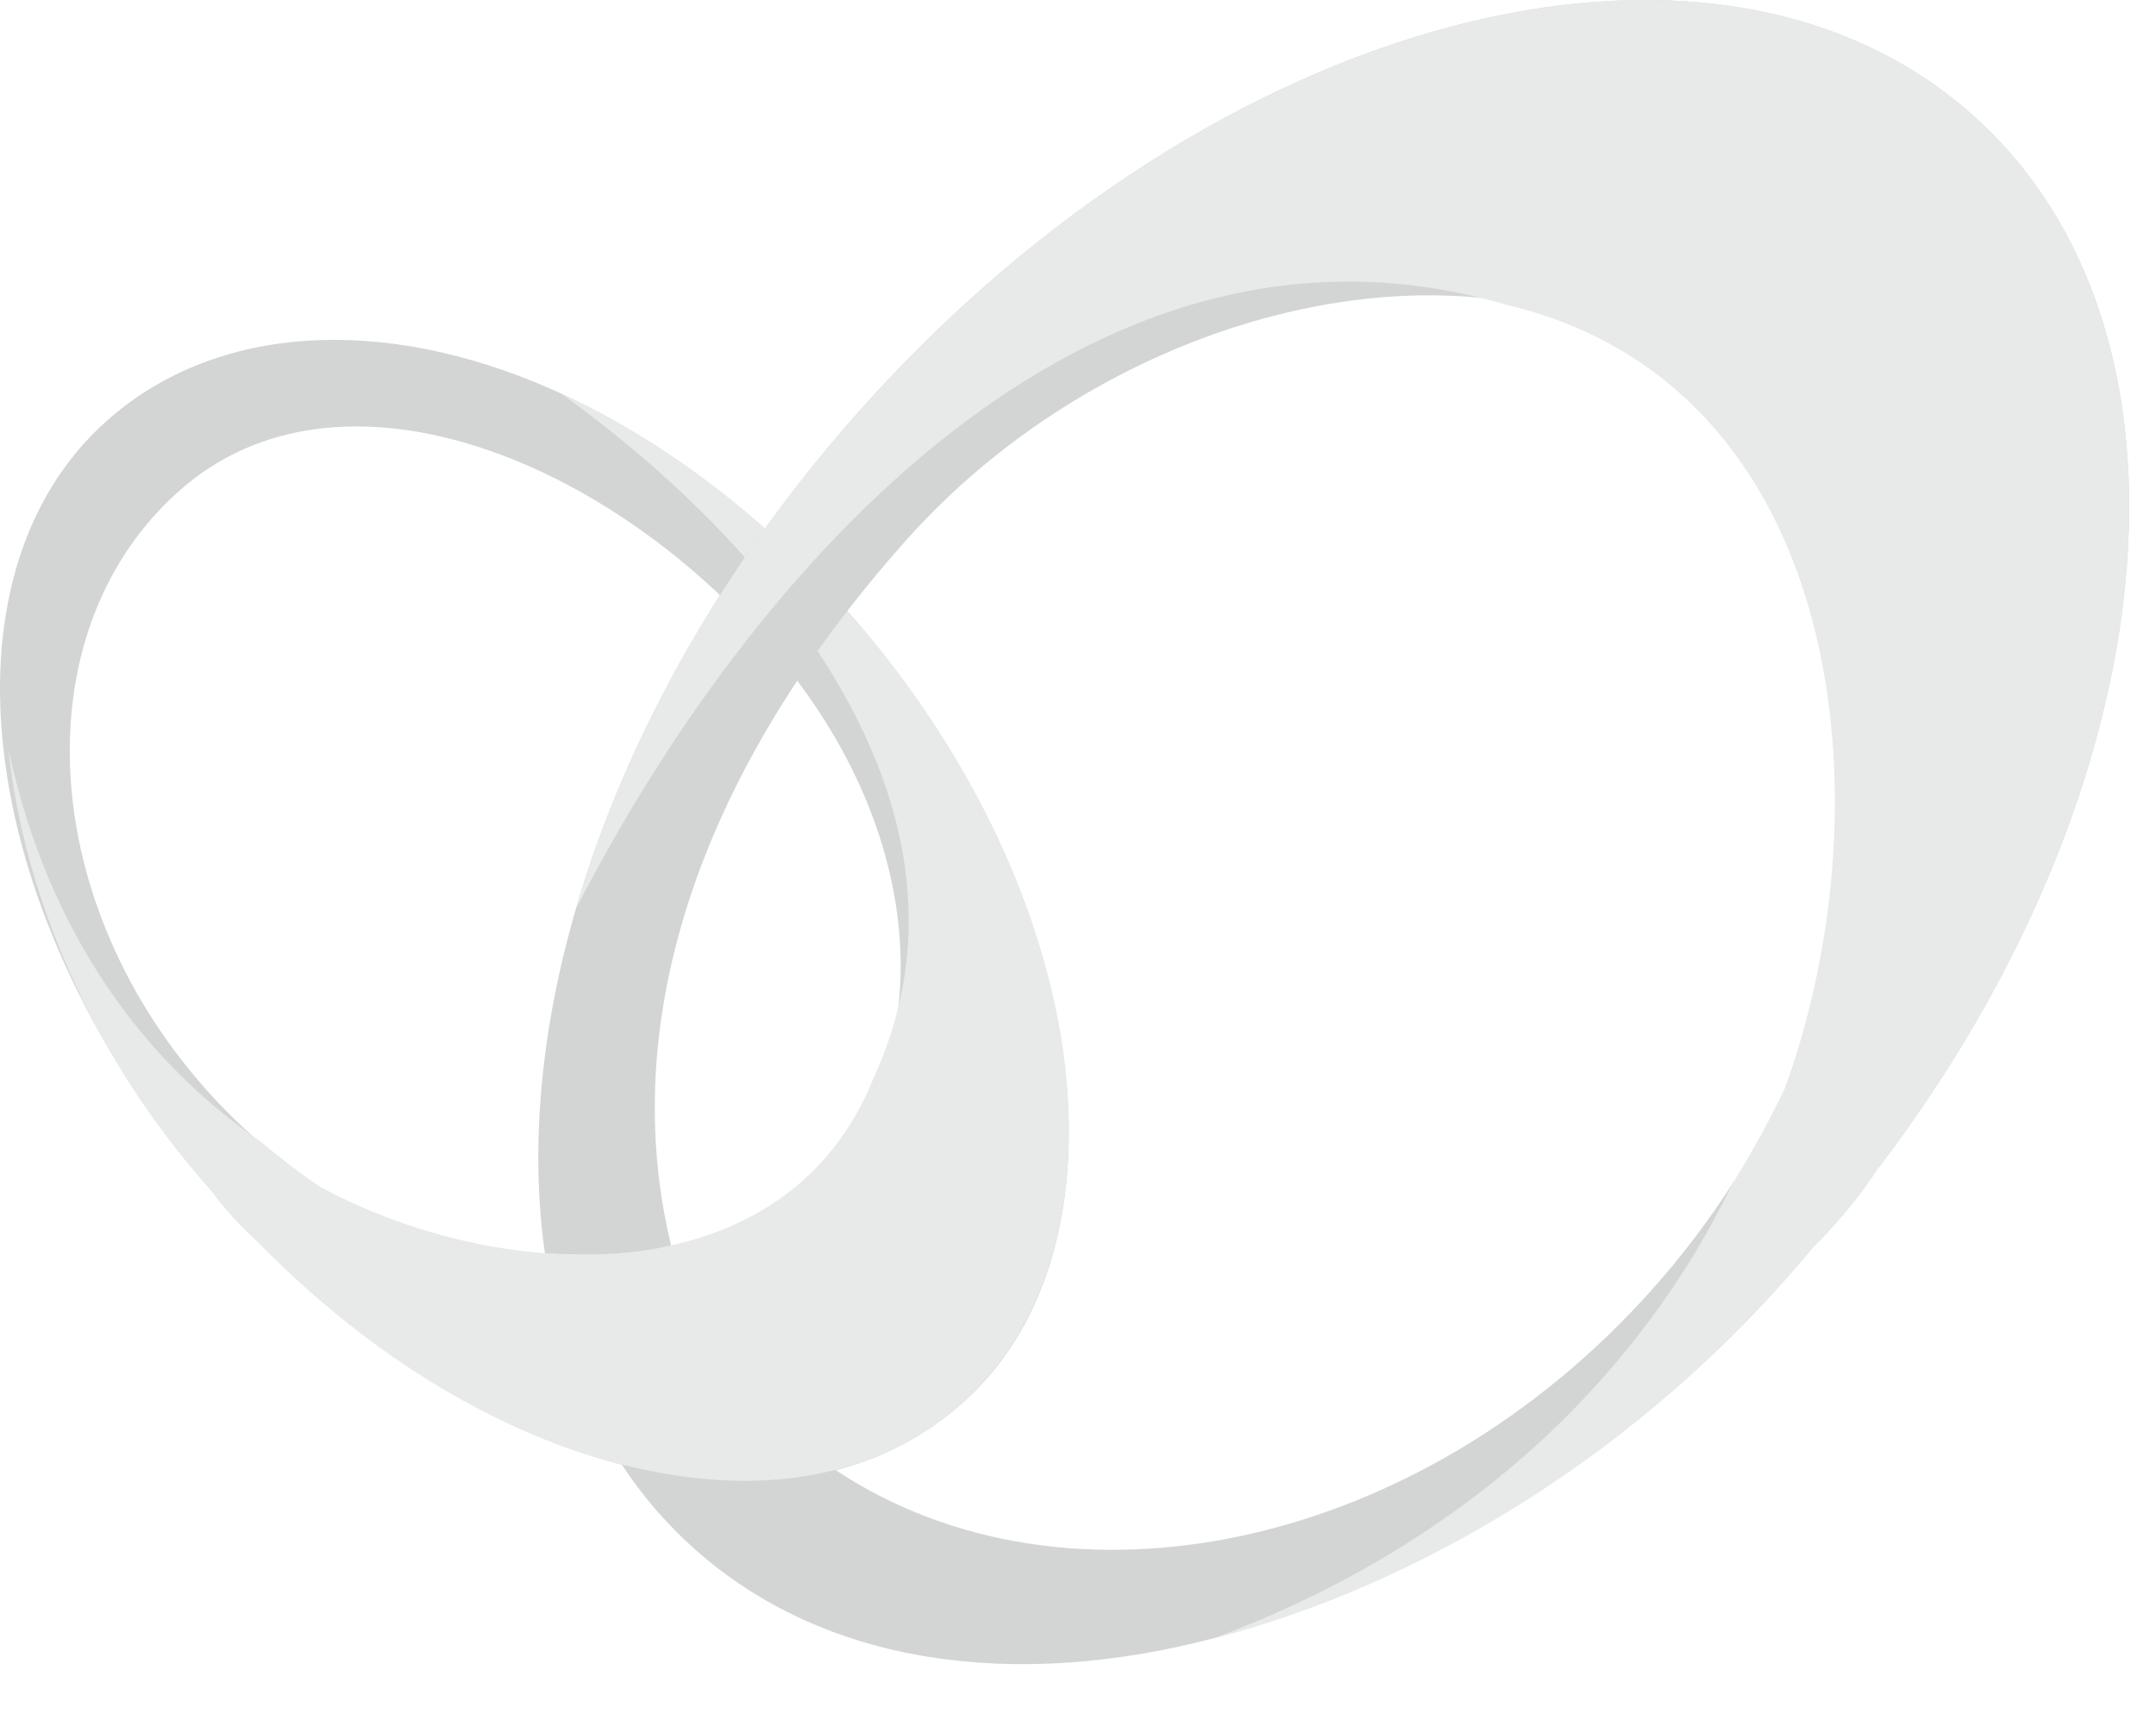 <svg width="39" height="31" viewBox="0 0 39 31" fill="none" xmlns="http://www.w3.org/2000/svg">
<path fill-rule="evenodd" clip-rule="evenodd" d="M3.854 21.569C-0.425 16.668 -1.269 10.404 1.968 7.578C3.938 5.858 6.926 5.702 9.959 7.031C11.909 7.886 13.93 9.393 15.576 11.336C19.725 16.233 20.561 22.497 17.462 25.326C14.362 28.156 8.999 26.689 4.81 22.581C4.836 22.558 4.863 22.536 4.889 22.513C5.246 22.202 5.588 21.882 5.914 21.556C8.732 23.316 11.972 23.89 14.485 21.697C16.997 19.503 16.964 15.182 13.922 11.697C10.88 8.212 6.103 6.379 3.275 8.848C0.447 11.317 0.62 16.143 3.662 19.628C4.034 20.055 4.433 20.441 4.85 20.787L3.854 21.569ZM3.737 23.288C3.699 23.251 3.662 23.213 3.625 23.176C3.662 23.213 3.699 23.251 3.737 23.288ZM4.491 22.055C4.465 22.037 4.439 22.019 4.414 22C4.439 22.019 4.465 22.037 4.491 22.055ZM4.322 21.934C4.296 21.915 4.27 21.895 4.244 21.876C4.27 21.895 4.296 21.915 4.322 21.934ZM4.165 21.817C4.134 21.793 4.103 21.769 4.072 21.745C4.103 21.769 4.134 21.793 4.165 21.817ZM4.009 21.695C3.975 21.668 3.942 21.641 3.908 21.613C3.942 21.641 3.975 21.668 4.009 21.695Z" fill="#D3D5D5"/>
<path fill-rule="evenodd" clip-rule="evenodd" d="M15.8 19.499C18.042 14.643 13.943 9.833 10.147 7.116C12.099 8.012 14.044 9.493 15.692 11.472C19.857 16.47 20.556 22.752 17.255 25.503C14.192 28.054 8.764 26.67 4.67 22.467C4.349 22.182 4.062 21.866 3.809 21.519C1.618 19.08 0.414 16.097 0.154 13.551C0.862 16.882 2.627 19.224 4.737 20.661C4.741 20.665 4.747 20.67 4.752 20.675C5.086 20.958 5.434 21.223 5.798 21.467C9.085 23.244 14.21 23.474 15.8 19.499L15.8 19.499ZM4.67 22.467C4.662 22.474 4.645 22.489 4.67 22.467H4.67Z" fill="#E8E9E9"/>
<path fill-rule="evenodd" clip-rule="evenodd" d="M32.687 22.686C26.301 29.845 17.291 32.229 12.562 28.011C12.053 27.557 11.615 27.046 11.246 26.485C12.681 26.845 13.97 26.878 15.113 26.584C19.308 29.367 25.668 28.047 29.883 23.322C30.439 22.699 30.932 22.045 31.361 21.371L32.687 22.686ZM9.846 22.589C9.23 18.045 11.242 12.255 15.564 7.411C21.95 0.252 30.961 -2.133 35.689 2.086C40.076 5.998 39.236 14.217 33.994 21.101C33.956 21.067 33.918 21.032 33.879 20.997C33.358 20.533 32.828 20.091 32.291 19.673C34.349 15.228 34.595 10.381 30.925 7.107C27.254 3.833 20.347 5.336 16.396 9.765C12.446 14.193 11.208 18.689 12.14 22.523C11.416 22.696 10.631 22.716 9.858 22.665L9.846 22.589L9.846 22.589ZM33.898 21.227C33.85 21.288 33.803 21.349 33.755 21.41C33.803 21.349 33.85 21.288 33.898 21.227ZM31.956 20.349C31.934 20.39 31.912 20.431 31.89 20.473C31.912 20.431 31.934 20.39 31.956 20.349ZM31.809 20.619C31.786 20.661 31.763 20.702 31.739 20.744C31.763 20.702 31.786 20.661 31.809 20.619ZM31.667 20.87C31.637 20.92 31.608 20.969 31.578 21.019C31.608 20.969 31.637 20.92 31.667 20.87ZM31.517 21.12C31.484 21.175 31.451 21.229 31.416 21.284C31.451 21.23 31.484 21.175 31.517 21.12Z" fill="#D3D5D5"/>
<path fill-rule="evenodd" clip-rule="evenodd" d="M27.248 5.511C19.68 3.294 13.553 10.318 10.414 16.444C11.298 13.402 13.036 10.244 15.564 7.41C21.95 0.251 30.96 -2.133 35.689 2.085C40.075 5.998 39.236 14.217 33.994 21.1C33.647 21.63 33.248 22.117 32.797 22.562C29.715 26.287 25.627 28.691 21.969 29.623C26.674 27.866 29.707 24.785 31.345 21.395C31.35 21.387 31.355 21.379 31.361 21.37C31.703 20.822 32.012 20.256 32.29 19.673C34.169 14.492 33.391 6.967 27.248 5.511L27.248 5.511ZM33.994 21.1C34.007 21.111 34.031 21.132 33.994 21.099V21.1Z" fill="#E8E9E9"/>
</svg>
